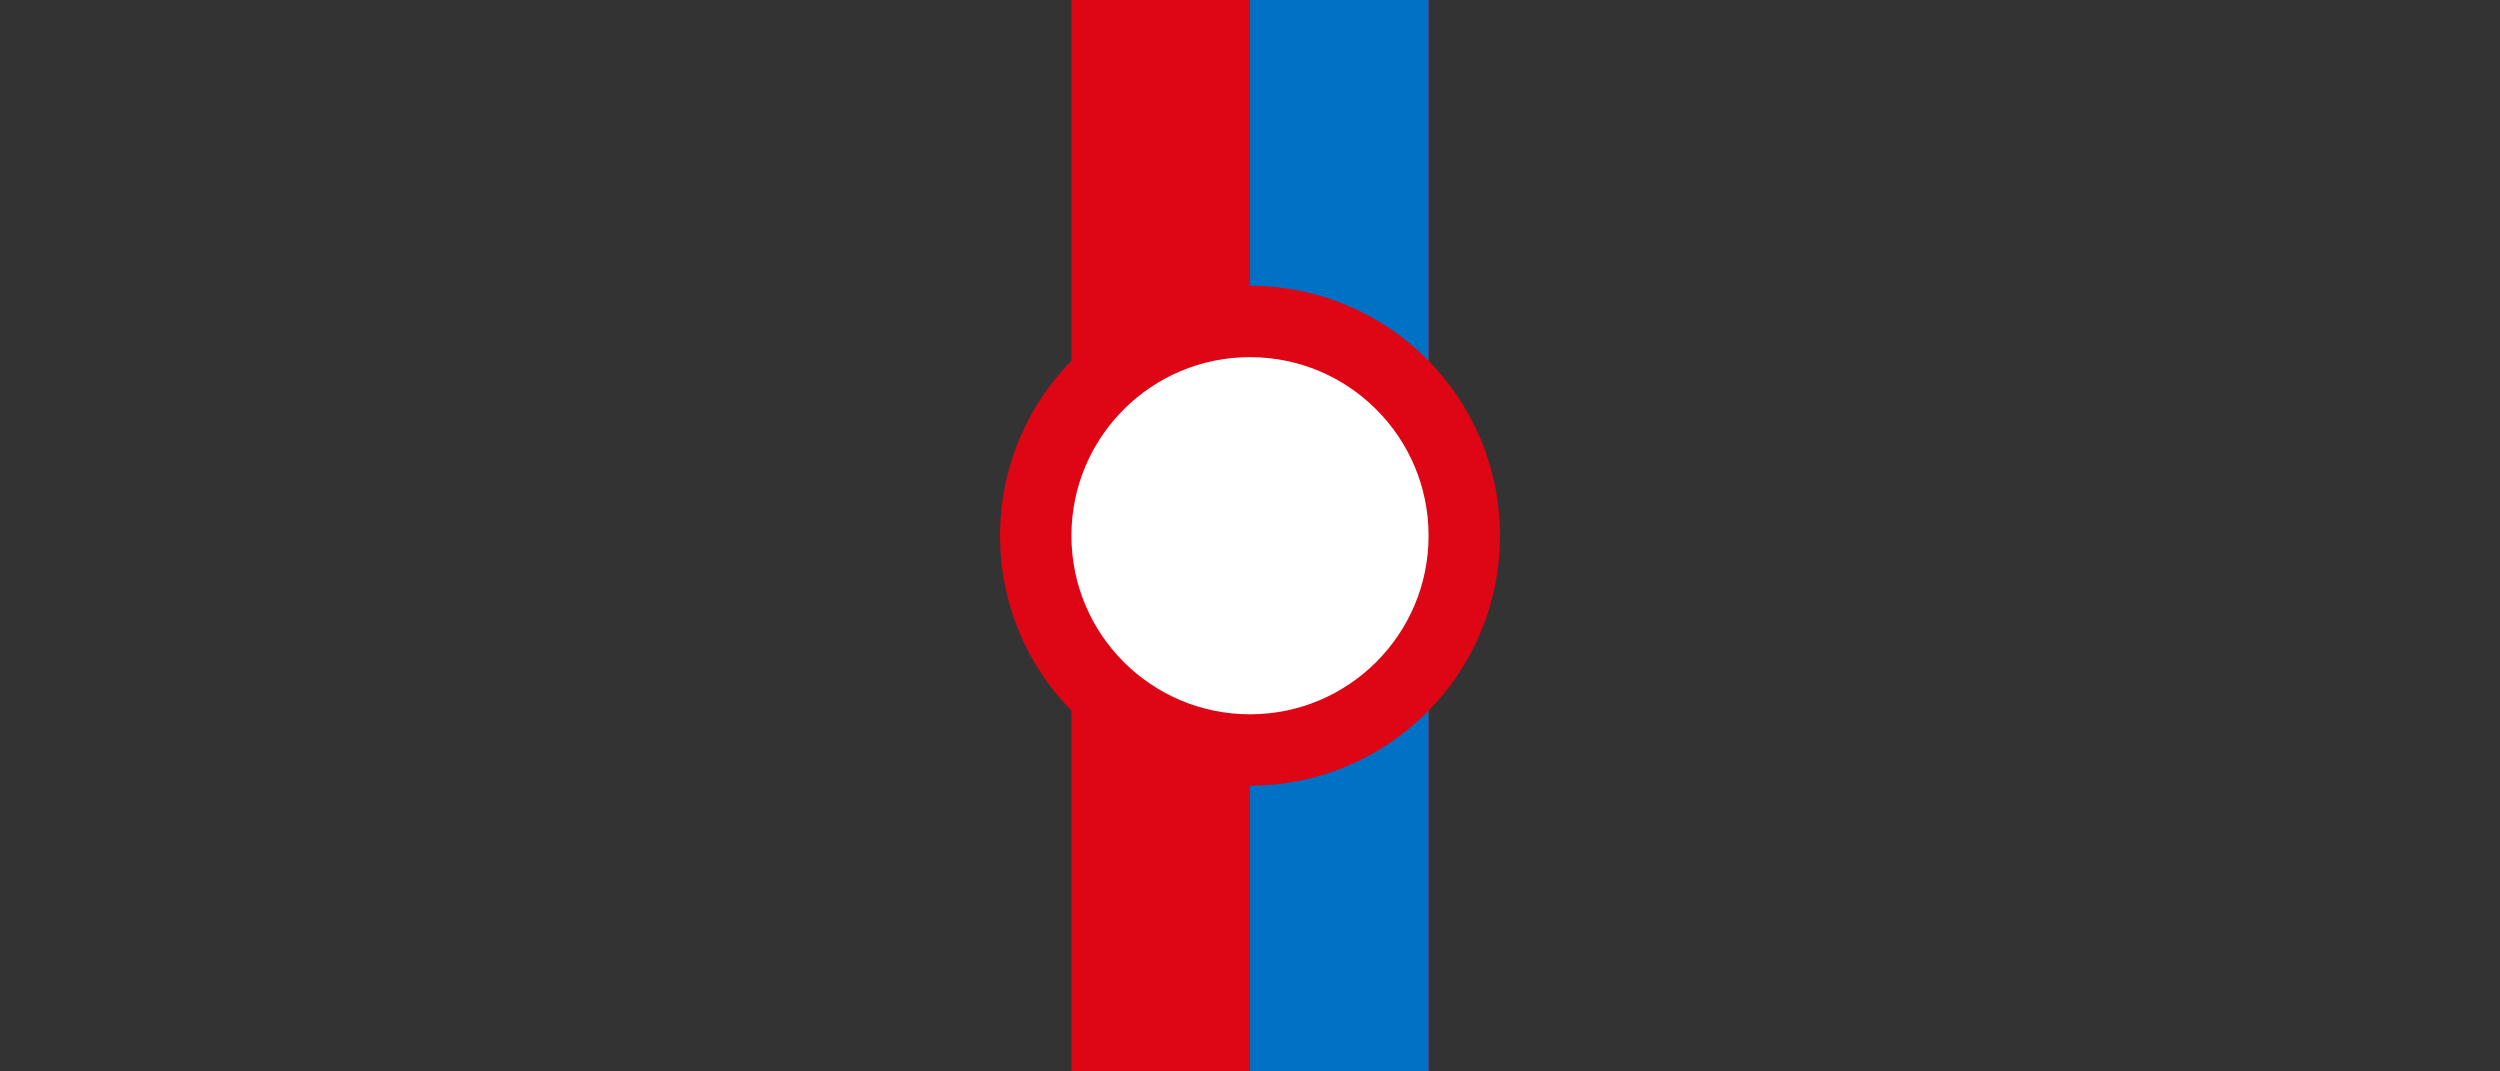 <svg xmlns="http://www.w3.org/2000/svg" xml:space="preserve" width="70" height="30"><rect width="100%" height="100%" fill="#333333" stroke="none"/><path fill="#de0615" d="M30 0h10v30H30z" style="paint-order:fill markers stroke"/><path fill="#0171c5" d="M35 0h5v30h-5z" style="paint-order:fill markers stroke"/><circle cx="35" cy="15" r="6" fill="#fff" stroke="#de0615" stroke-width="2" style="paint-order:fill markers stroke"/></svg>